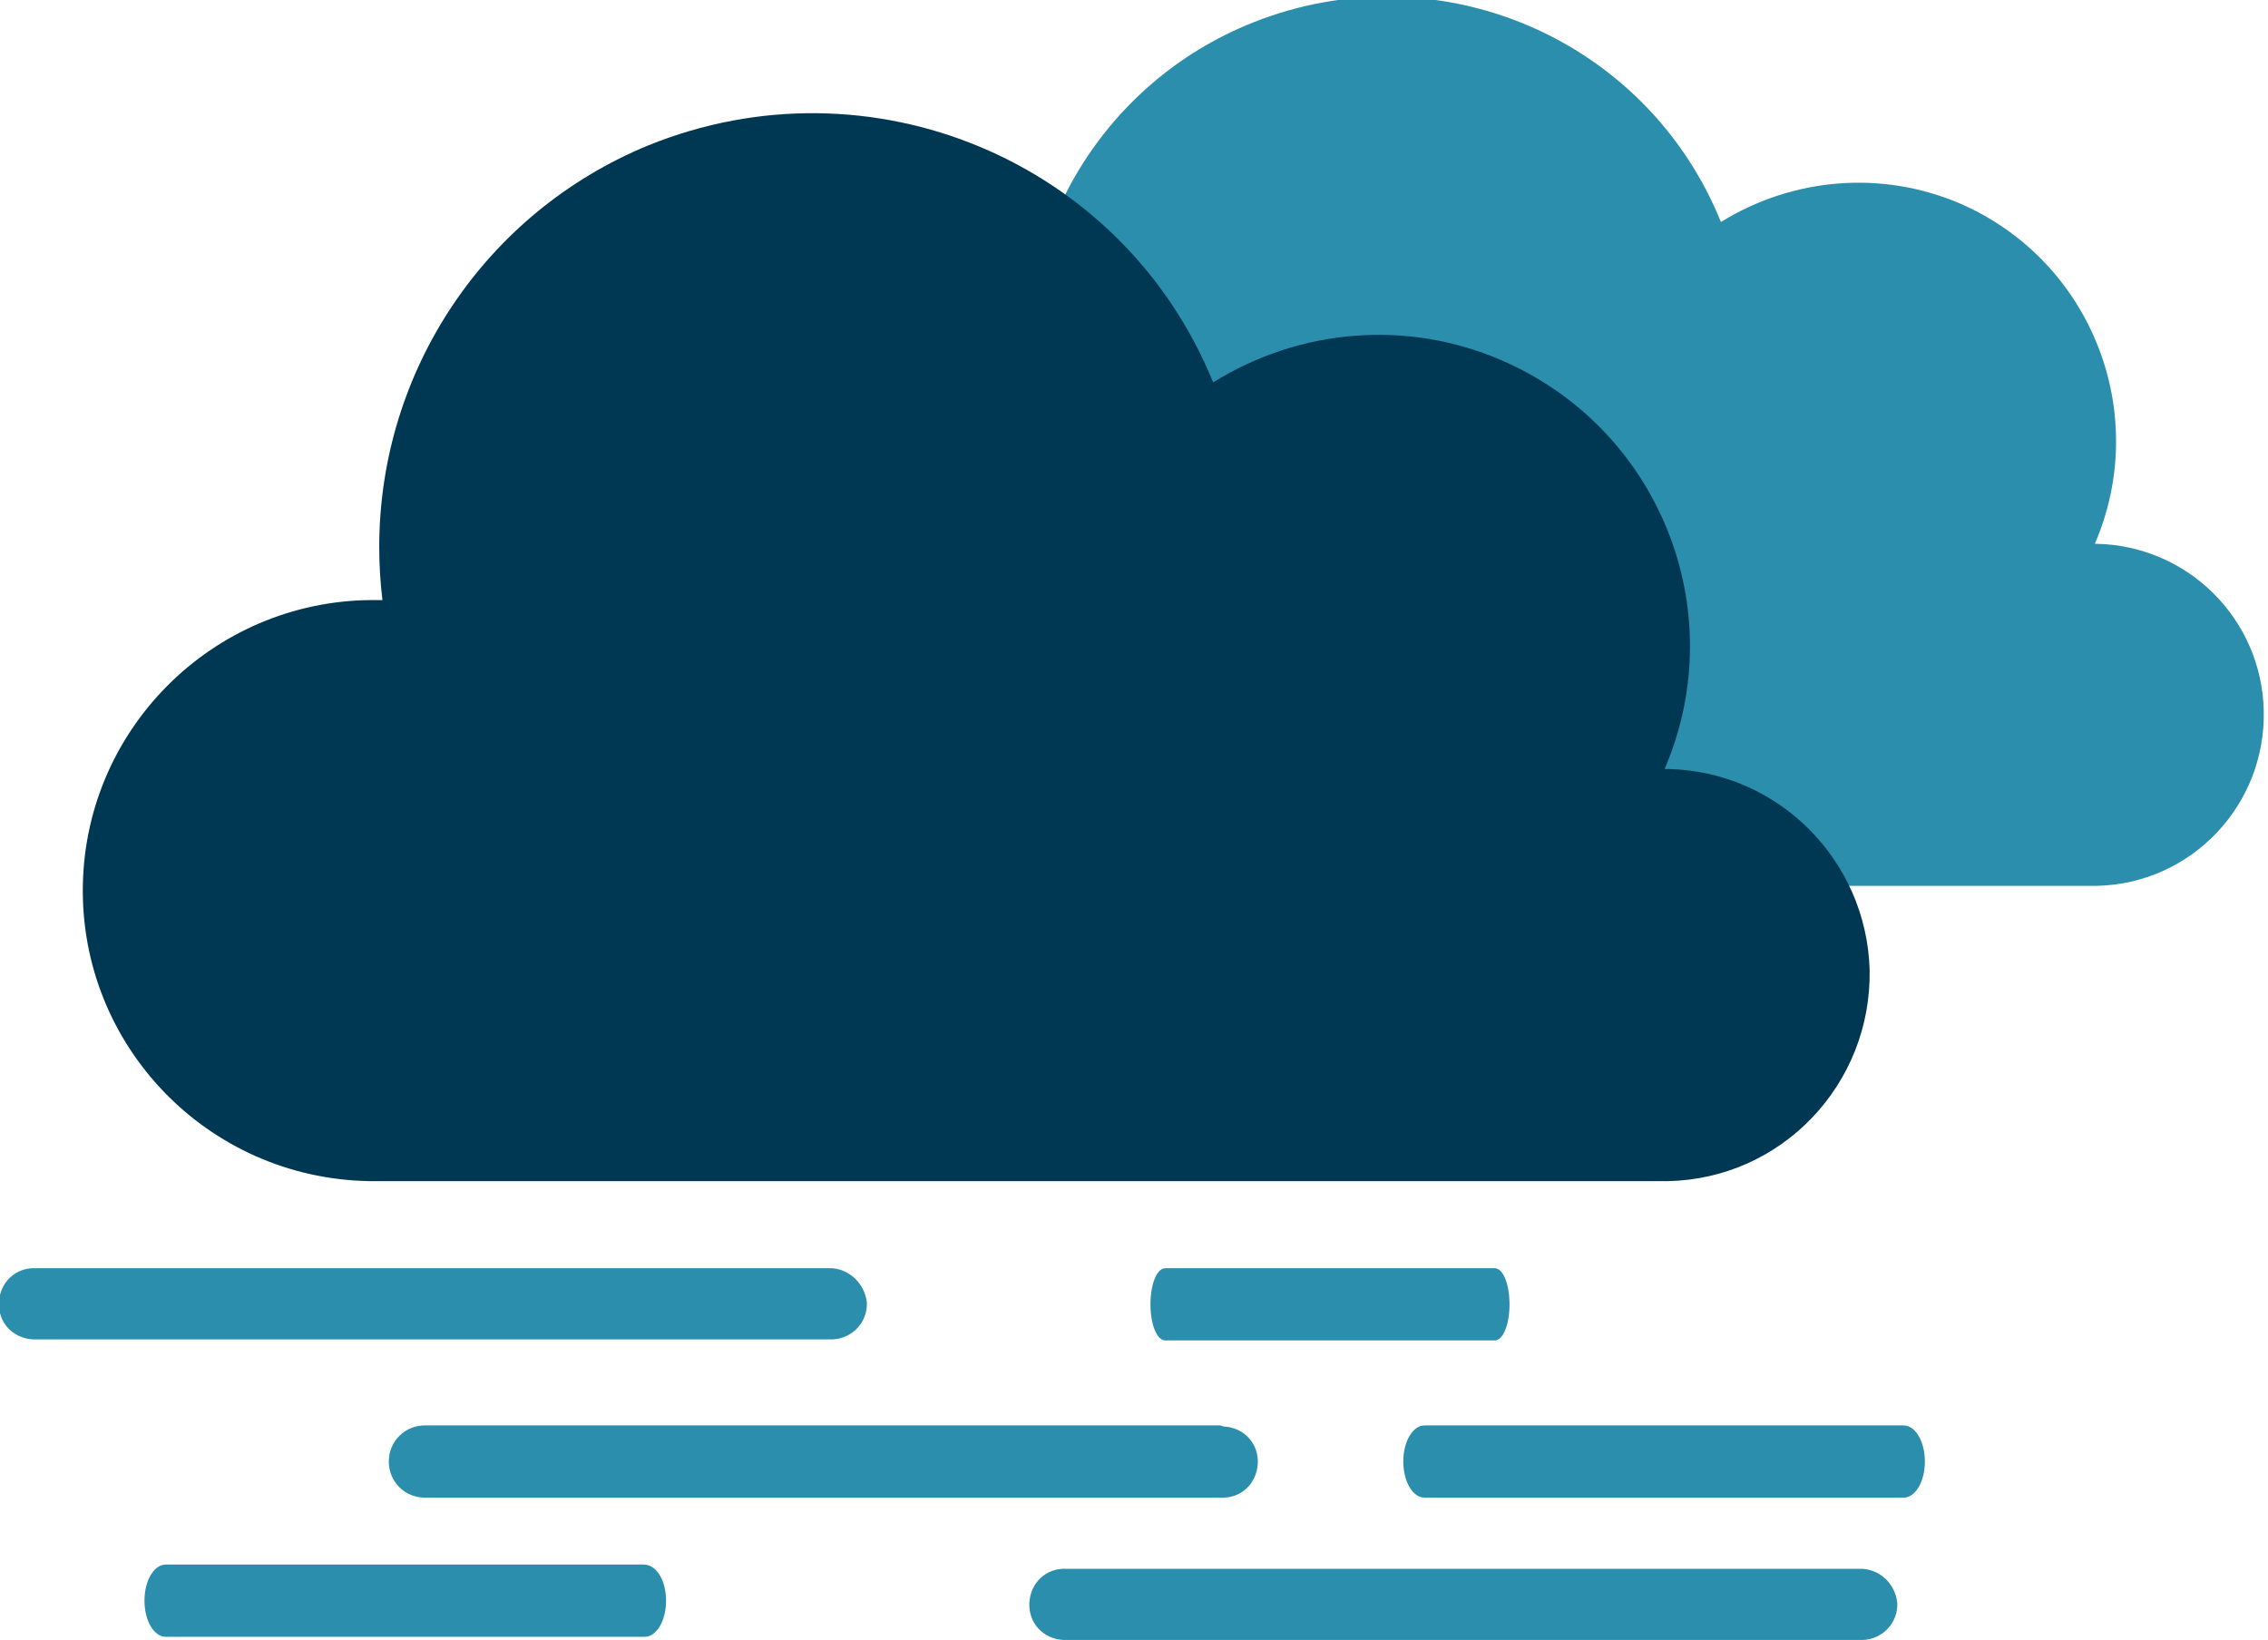 <?xml version="1.0" encoding="utf-8"?>
<!-- Generator: Adobe Illustrator 24.1.2, SVG Export Plug-In . SVG Version: 6.00 Build 0)  -->
<svg version="1.1" id="Layer_1" xmlns="http://www.w3.org/2000/svg" xmlns:xlink="http://www.w3.org/1999/xlink" x="0px" y="0px"
	 viewBox="0 0 213.5 154.4" style="enable-background:new 0 0 213.5 154.4;" xml:space="preserve">
<style type="text/css">
	.st0{fill:#2B8EAD;}
	.st1{fill:#003854;}
</style>
<g id="Layer_2_1_">
	<g id="Layer_1-2">
		<path class="st0" d="M197.4,51.2h-0.2c5.3-12.3-0.3-26.6-12.6-32c-7.4-3.2-15.8-2.5-22.6,1.7C155,3.6,135.4-4.8,118,2.1
			C103.6,7.8,94.9,22.6,97,38h-0.3c-12.5,0.3-22.5,10.6-22.2,23.2c0.3,12.2,10.1,22,22.2,22.2h100.7c8.9-0.2,15.9-7.6,15.7-16.5
			C212.9,58.3,206,51.4,197.4,51.2L197.4,51.2z"/>
		<path class="st1" d="M157,72.4c-0.1,0-0.2,0-0.3,0c6.4-14.9-0.5-32.1-15.4-38.5c-8.8-3.8-18.9-3-27.1,2.1
			C105.7,15.1,81.9,5.2,61,13.7C45.7,20,35.7,34.9,35.7,51.5c0,1.7,0.1,3.3,0.3,5h-0.3C20.6,56.2,8.1,68.2,7.8,83.3
			c-0.3,15.1,11.7,27.6,26.9,27.9c0.3,0,0.7,0,1,0H157c10.7-0.2,19.2-9.1,19-19.9C175.7,81,167.4,72.6,157,72.4L157,72.4z"/>
		<path class="st0" d="M78.3,119.4H3.4c-1.9-0.1-3.4,1.3-3.5,3.2s1.3,3.4,3.2,3.5c0.1,0,0.2,0,0.4,0h74.9c1.9-0.1,3.3-1.7,3.2-3.5
			C81.4,120.9,80,119.5,78.3,119.4z"/>
		<path class="st0" d="M140.7,119.4h-31c-0.8,0-1.4,1.5-1.4,3.4s0.6,3.4,1.4,3.4h31c0.8,0,1.4-1.5,1.4-3.4S141.5,119.4,140.7,119.4z
			"/>
		<path class="st0" d="M114.9,134.2H40c-1.9,0-3.4,1.5-3.4,3.4c0,1.9,1.5,3.4,3.4,3.4h74.9c1.9,0.1,3.4-1.3,3.5-3.2
			c0.1-1.9-1.3-3.4-3.2-3.5C115.2,134.3,115.1,134.3,114.9,134.2L114.9,134.2z"/>
		<path class="st0" d="M175.3,147.7h-74.9c-1.9-0.1-3.4,1.3-3.5,3.2c-0.1,1.9,1.3,3.4,3.2,3.5c0.1,0,0.2,0,0.4,0h74.9
			c1.9-0.1,3.3-1.7,3.2-3.5C178.4,149.1,177,147.8,175.3,147.7z"/>
		<path class="st0" d="M60.6,147.3H15.6c-1.1,0-2,1.5-2,3.4s0.9,3.4,2,3.4h45.1c1.1,0,2-1.5,2-3.4S61.8,147.3,60.6,147.3z"/>
		<path class="st0" d="M179.2,134.2h-45.1c-1.1,0-2,1.5-2,3.4s0.9,3.4,2,3.4h45.1c1.1,0,2-1.5,2-3.4S180.3,134.2,179.2,134.2z"/>
	</g>
</g>
</svg>
